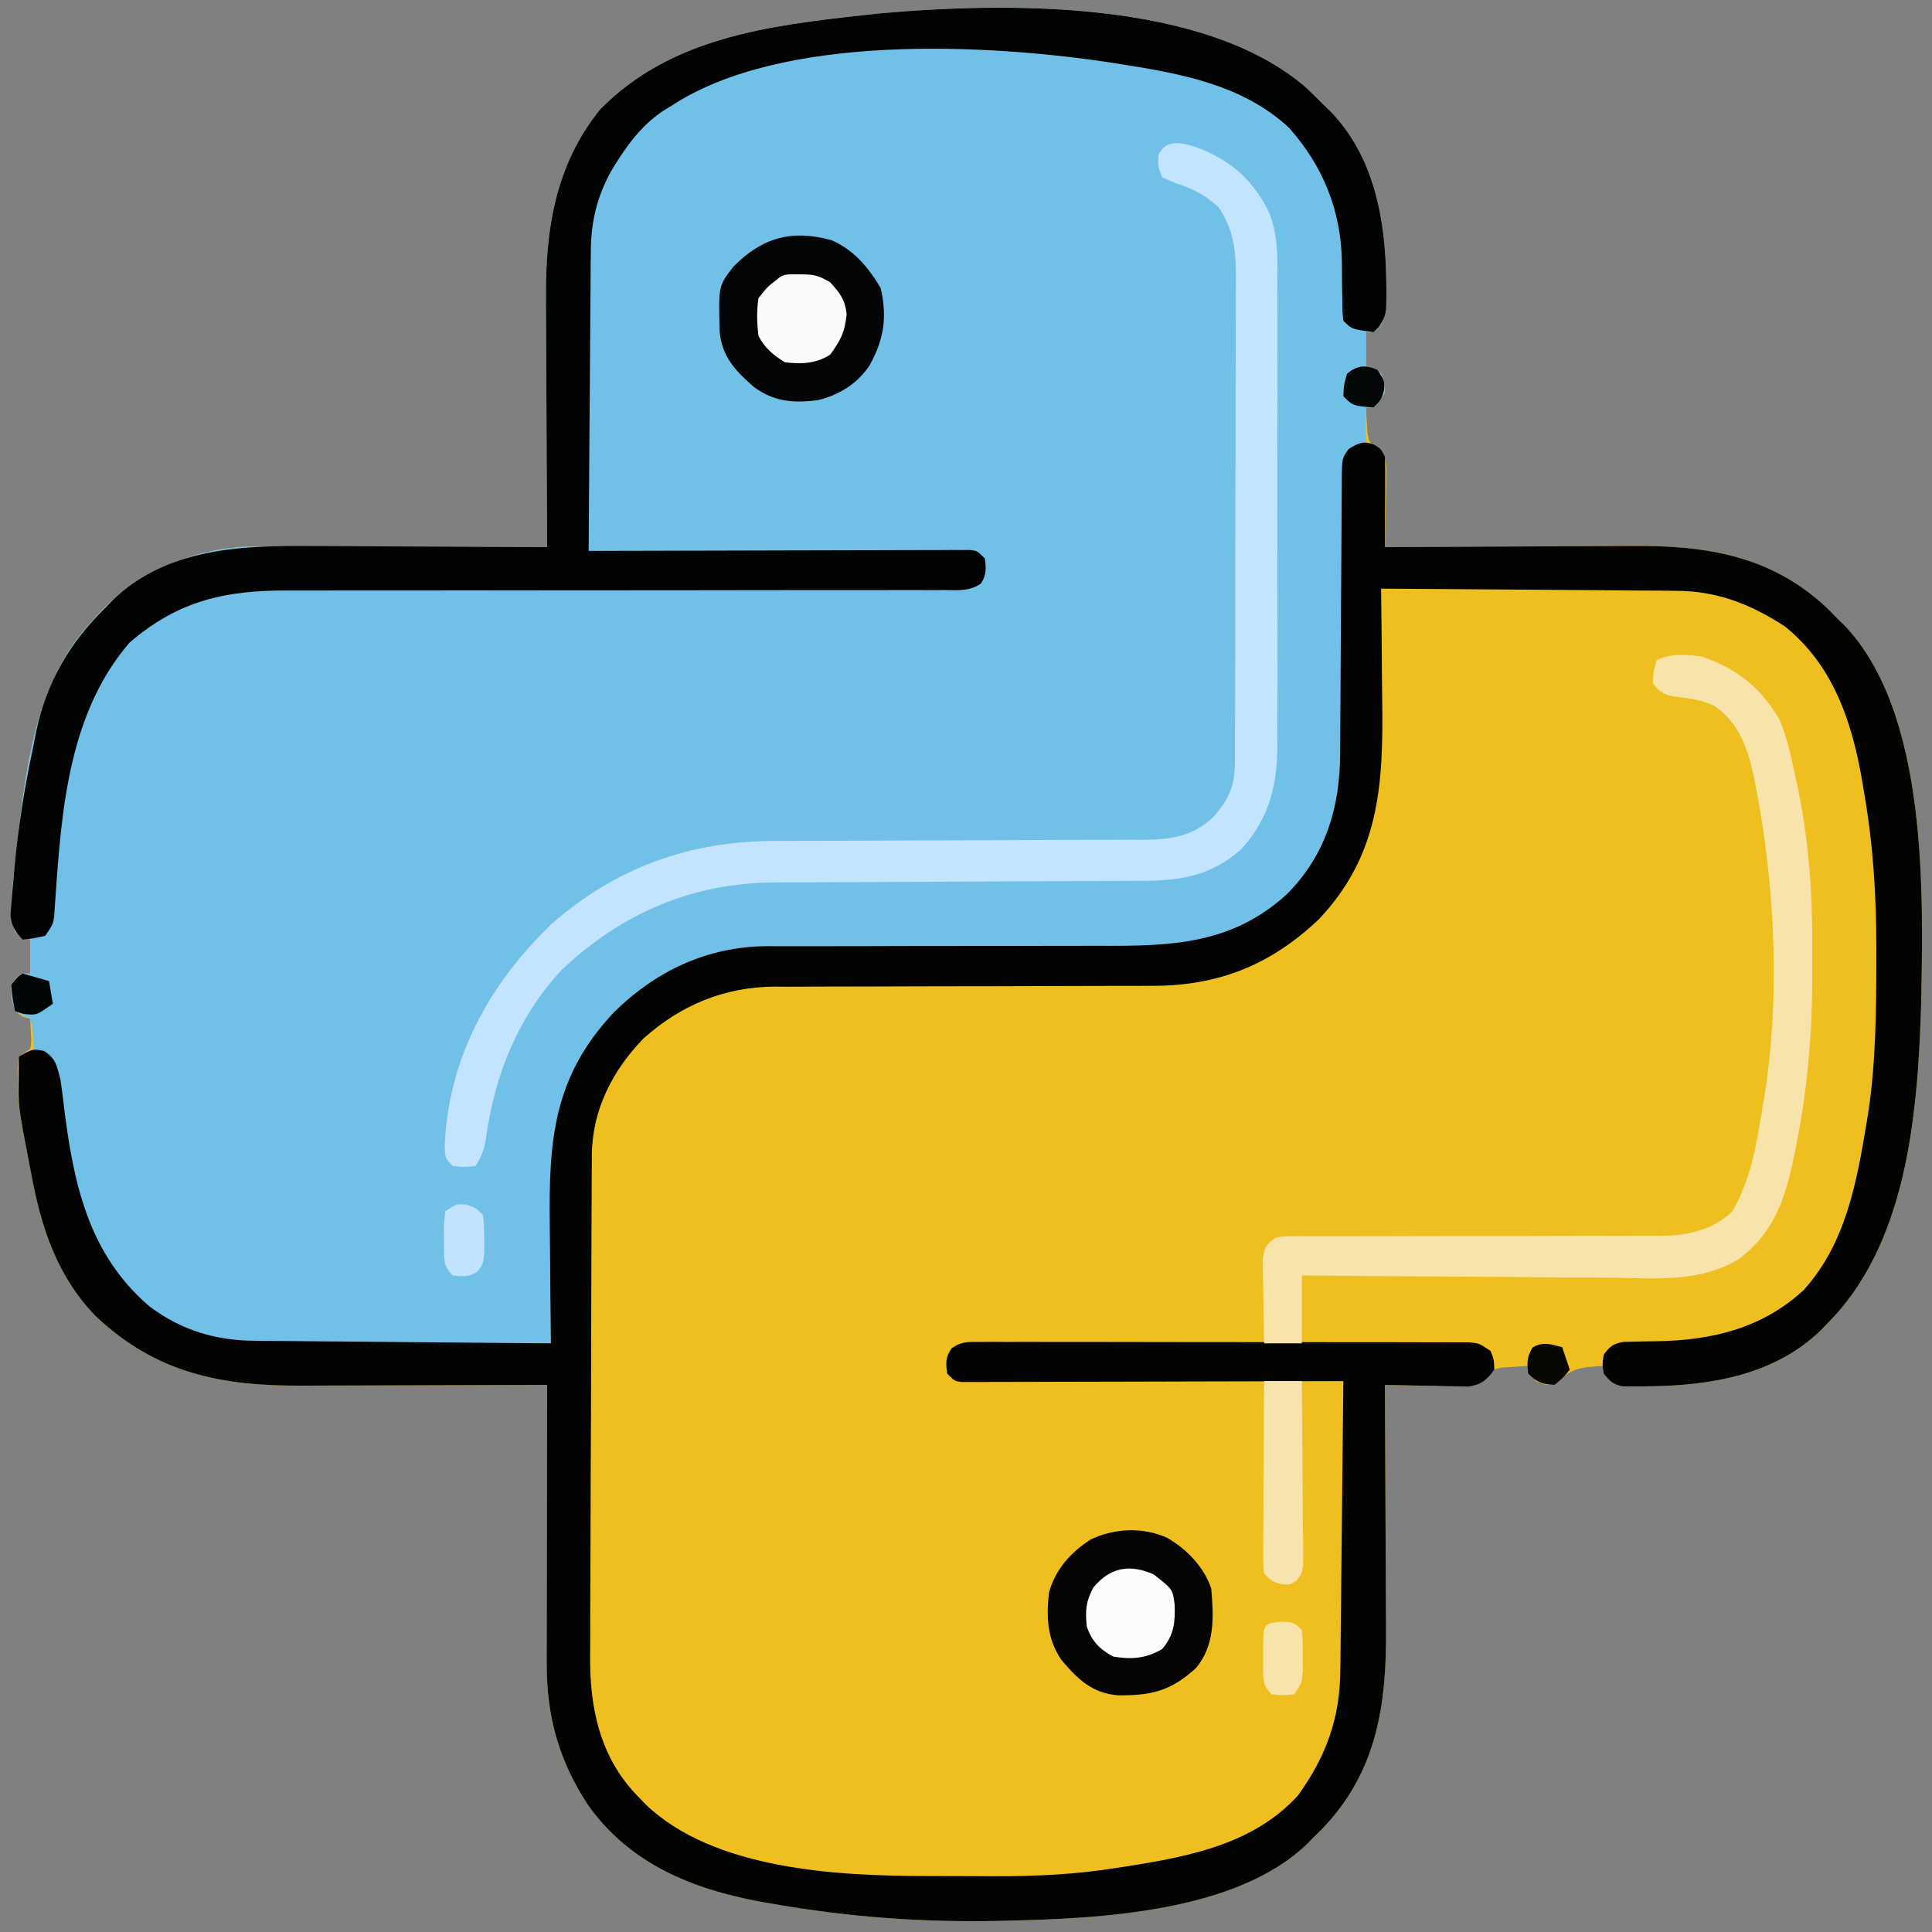 <?xml version="1.0" encoding="UTF-8"?>
<svg version="1.1" xmlns="http://www.w3.org/2000/svg" width="512" height="512">
<rect width="100%" height="100%" fill="#808080" stroke="none"/>
<path d="M0 0 C1.56 1.502 3.103 3.022 4.625 4.562 C5.188 5.104 5.752 5.645 6.332 6.203 C17.986 18.379 20.803 35.086 21 51.25 C21.014 52.112 21.028 52.974 21.043 53.862 C21.014 57.497 20.979 59.91 19.227 63.145 C17.625 64.562 17.625 64.562 15.625 64.562 C15.625 67.532 15.625 70.502 15.625 73.562 C16.945 74.222 18.265 74.882 19.625 75.562 C20.562 77.938 20.562 77.938 20.625 80.562 C19.312 82.875 19.312 82.875 17.625 84.562 C16.965 84.562 16.305 84.562 15.625 84.562 C15.686 85.98 15.775 87.397 15.875 88.812 C15.921 89.601 15.968 90.39 16.016 91.203 C16.434 93.728 16.434 93.728 18.639 95.357 C21.158 98.155 21.095 99.492 21.016 103.203 C20.996 104.808 20.996 104.808 20.977 106.445 C20.926 108.112 20.926 108.112 20.875 109.812 C20.857 110.939 20.839 112.066 20.82 113.227 C20.773 116.006 20.707 118.784 20.625 121.562 C22.119 121.553 22.119 121.553 23.644 121.542 C33.087 121.481 42.531 121.436 51.974 121.407 C56.828 121.391 61.681 121.37 66.535 121.336 C71.229 121.303 75.923 121.286 80.618 121.278 C82.398 121.272 84.178 121.262 85.959 121.245 C105.931 121.069 123.571 123.836 138.52 138.395 C139.214 139.11 139.909 139.825 140.625 140.562 C141.186 141.103 141.746 141.643 142.324 142.199 C164.728 165.544 163.327 213.804 162.718 243.688 C161.79 272.288 158.902 306.549 137.625 327.562 C136.813 328.407 136.813 328.407 135.984 329.27 C123.788 340.942 107.062 343.741 90.875 343.938 C90.005 343.952 89.134 343.966 88.238 343.98 C87.422 343.974 86.606 343.967 85.766 343.961 C85.039 343.958 84.312 343.954 83.563 343.951 C81.078 343.453 80.161 342.543 78.625 340.562 C78.625 339.902 78.625 339.243 78.625 338.562 C72.7 338.816 69.78 339.11 65.625 343.562 C63 343.562 63 343.562 60.625 342.562 C59.477 340.5 59.477 340.5 58.625 338.562 C57.207 338.623 55.791 338.712 54.375 338.812 C53.586 338.859 52.797 338.905 51.984 338.953 C49.46 339.37 49.46 339.37 47.844 341.576 C44.988 344.133 43.548 344.03 39.766 343.953 C38.651 343.94 37.536 343.927 36.387 343.914 C34.648 343.864 34.648 343.864 32.875 343.812 C31.701 343.794 30.526 343.776 29.316 343.758 C26.418 343.711 23.522 343.645 20.625 343.562 C20.635 345.035 20.635 345.035 20.645 346.537 C20.706 355.847 20.751 365.158 20.78 374.469 C20.796 379.254 20.817 384.039 20.851 388.824 C20.884 393.454 20.902 398.083 20.91 402.713 C20.915 404.467 20.926 406.221 20.942 407.976 C21.123 428.221 18.584 446.27 3.793 461.457 C2.72 462.499 2.72 462.499 1.625 463.562 C1.085 464.123 0.545 464.684 -0.012 465.262 C-18.851 483.342 -54.903 484.993 -79.375 485.562 C-80.224 485.583 -81.073 485.603 -81.947 485.625 C-101.952 486.039 -121.346 484.61 -141.062 481.188 C-142.208 480.991 -143.354 480.794 -144.534 480.591 C-162.814 477.24 -179.478 470.549 -190.58 454.859 C-198.294 443.06 -201.557 431.351 -201.489 417.24 C-201.489 416.44 -201.489 415.639 -201.489 414.814 C-201.488 412.19 -201.481 409.566 -201.473 406.941 C-201.471 405.113 -201.469 403.284 -201.468 401.456 C-201.465 396.661 -201.455 391.865 -201.444 387.07 C-201.433 382.17 -201.429 377.269 -201.424 372.369 C-201.413 362.767 -201.396 353.165 -201.375 343.562 C-202.363 343.567 -203.351 343.571 -204.369 343.576 C-213.725 343.617 -223.081 343.647 -232.437 343.666 C-237.245 343.677 -242.054 343.691 -246.863 343.713 C-251.512 343.735 -256.161 343.747 -260.81 343.752 C-262.575 343.756 -264.34 343.763 -266.105 343.774 C-287.68 343.901 -304.916 340.593 -321.125 325.25 C-331.264 314.7 -335.448 301.92 -338.062 287.812 C-338.381 286.167 -338.381 286.167 -338.705 284.488 C-341.529 269.792 -341.529 269.792 -341.625 262.812 C-341.651 261.683 -341.677 260.554 -341.703 259.391 C-341.541 257.991 -341.541 257.991 -341.375 256.562 C-340.385 255.903 -339.395 255.243 -338.375 254.562 C-338.012 252.585 -338.012 252.585 -338.188 250.438 C-338.249 249.159 -338.311 247.88 -338.375 246.562 C-339.014 246.377 -339.654 246.191 -340.312 246 C-342.375 244.562 -342.375 244.562 -343.312 241.125 C-343.375 237.562 -343.375 237.562 -342.062 235.625 C-340.375 234.562 -340.375 234.562 -338.375 234.562 C-338.375 231.593 -338.375 228.623 -338.375 225.562 C-339.695 224.903 -341.015 224.243 -342.375 223.562 C-344.171 217.192 -342.942 210.665 -342.25 204.188 C-342.113 202.904 -341.976 201.621 -341.835 200.299 C-339.493 179.661 -336.904 157.51 -322.375 141.562 C-321.449 140.516 -321.449 140.516 -320.504 139.449 C-310.382 128.634 -296.158 122.249 -281.376 121.455 C-275.706 121.285 -270.035 121.333 -264.363 121.367 C-262.541 121.371 -260.718 121.374 -258.895 121.376 C-254.133 121.383 -249.37 121.403 -244.608 121.425 C-239.734 121.446 -234.86 121.455 -229.986 121.465 C-220.449 121.486 -210.912 121.52 -201.375 121.562 C-201.385 120.068 -201.385 120.068 -201.395 118.544 C-201.456 109.1 -201.501 99.657 -201.53 90.213 C-201.546 85.36 -201.567 80.506 -201.601 75.653 C-201.634 70.958 -201.652 66.264 -201.66 61.57 C-201.665 59.789 -201.676 58.009 -201.692 56.229 C-201.856 37.663 -199.381 20.495 -187.285 5.496 C-168.501 -13.519 -142.845 -16.61 -117.375 -19.438 C-116.194 -19.57 -115.013 -19.703 -113.797 -19.84 C-80.085 -22.871 -27.065 -23.752 0 0 Z " fill="#EFBF20" transform="translate(346.375,23.438)"/>
<path d="M0 0 C1.56 1.502 3.103 3.022 4.625 4.562 C5.188 5.104 5.752 5.645 6.332 6.203 C17.986 18.379 20.803 35.086 21 51.25 C21.014 52.112 21.028 52.974 21.043 53.862 C21.014 57.497 20.979 59.91 19.227 63.145 C17.625 64.562 17.625 64.562 15.625 64.562 C15.625 67.532 15.625 70.502 15.625 73.562 C16.945 74.222 18.265 74.882 19.625 75.562 C20.562 77.938 20.562 77.938 20.625 80.562 C19.312 82.875 19.312 82.875 17.625 84.562 C16.965 84.562 16.305 84.562 15.625 84.562 C15.625 87.862 15.625 91.162 15.625 94.562 C13.975 94.892 12.325 95.222 10.625 95.562 C10.619 96.651 10.613 97.739 10.607 98.861 C10.55 109.158 10.477 119.456 10.389 129.753 C10.345 135.046 10.305 140.339 10.279 145.632 C10.252 150.748 10.212 155.864 10.162 160.98 C10.145 162.924 10.134 164.867 10.127 166.811 C10.063 184.999 8.206 200.496 -4.867 214.238 C-19.561 227.856 -35.605 228.135 -54.576 228.048 C-58.504 228.031 -62.431 228.039 -66.36 228.053 C-75.405 228.081 -84.45 228.071 -93.495 228.06 C-102.458 228.049 -111.422 228.055 -120.386 228.087 C-124.237 228.094 -128.088 228.077 -131.94 228.059 C-152.134 228.062 -167.951 230.866 -183.156 245.277 C-195.393 257.88 -199.792 272.604 -199.887 289.887 C-199.905 291.114 -199.923 292.342 -199.941 293.606 C-199.995 297.487 -200.029 301.369 -200.062 305.25 C-200.096 307.898 -200.13 310.546 -200.166 313.193 C-200.251 319.65 -200.319 326.106 -200.375 332.562 C-211.476 332.679 -222.578 332.767 -233.68 332.822 C-238.836 332.848 -243.992 332.883 -249.148 332.94 C-254.135 332.994 -259.12 333.024 -264.107 333.037 C-265.999 333.046 -267.891 333.064 -269.783 333.091 C-285.449 333.307 -298.336 331.636 -310.375 320.562 C-310.987 320.064 -311.6 319.565 -312.23 319.051 C-322.443 310.1 -325.706 296.3 -328.375 283.562 C-328.679 282.24 -328.679 282.24 -328.988 280.891 C-330.677 273.209 -331.465 265.366 -332.375 257.562 C-334.025 256.902 -335.675 256.243 -337.375 255.562 C-337.401 254.936 -337.427 254.31 -337.453 253.664 C-337.538 252.438 -337.538 252.438 -337.625 251.188 C-337.671 250.375 -337.718 249.563 -337.766 248.727 C-337.967 248.012 -338.168 247.298 -338.375 246.562 C-339.687 245.854 -341.021 245.186 -342.375 244.562 C-343.312 241.125 -343.312 241.125 -343.375 237.562 C-342.062 235.625 -342.062 235.625 -340.375 234.562 C-339.715 234.562 -339.055 234.562 -338.375 234.562 C-338.375 231.593 -338.375 228.623 -338.375 225.562 C-339.695 224.903 -341.015 224.243 -342.375 223.562 C-344.171 217.192 -342.942 210.665 -342.25 204.188 C-342.113 202.904 -341.976 201.621 -341.835 200.299 C-339.493 179.661 -336.904 157.51 -322.375 141.562 C-321.449 140.516 -321.449 140.516 -320.504 139.449 C-310.382 128.634 -296.158 122.249 -281.376 121.455 C-275.706 121.285 -270.035 121.333 -264.363 121.367 C-262.541 121.371 -260.718 121.374 -258.895 121.376 C-254.133 121.383 -249.37 121.403 -244.608 121.425 C-239.734 121.446 -234.86 121.455 -229.986 121.465 C-220.449 121.486 -210.912 121.52 -201.375 121.562 C-201.385 120.068 -201.385 120.068 -201.395 118.544 C-201.456 109.1 -201.501 99.657 -201.53 90.213 C-201.546 85.36 -201.567 80.506 -201.601 75.653 C-201.634 70.958 -201.652 66.264 -201.66 61.57 C-201.665 59.789 -201.676 58.009 -201.692 56.229 C-201.856 37.663 -199.381 20.495 -187.285 5.496 C-168.501 -13.519 -142.845 -16.61 -117.375 -19.438 C-116.194 -19.57 -115.013 -19.703 -113.797 -19.84 C-80.085 -22.871 -27.065 -23.752 0 0 Z " fill="#71C0E7" transform="translate(346.375,23.438)"/>
<path d="M0 0 C1.875 1.188 1.875 1.188 2.875 3.188 C2.96 5.001 2.982 6.817 2.973 8.633 C2.969 9.709 2.966 10.786 2.963 11.895 C2.955 13.022 2.946 14.15 2.938 15.312 C2.933 16.448 2.928 17.584 2.924 18.754 C2.912 21.565 2.896 24.376 2.875 27.188 C3.871 27.181 4.867 27.174 5.894 27.167 C15.337 27.106 24.781 27.061 34.224 27.032 C39.078 27.016 43.931 26.995 48.785 26.961 C53.479 26.928 58.173 26.911 62.868 26.903 C64.648 26.897 66.428 26.887 68.209 26.87 C88.181 26.694 105.821 29.461 120.77 44.02 C121.464 44.735 122.159 45.45 122.875 46.188 C123.436 46.728 123.996 47.268 124.574 47.824 C146.978 71.169 145.577 119.429 144.968 149.313 C144.04 177.913 141.152 212.174 119.875 233.188 C119.334 233.751 118.792 234.314 118.234 234.895 C106.038 246.567 89.312 249.366 73.125 249.562 C72.255 249.577 71.384 249.591 70.488 249.605 C69.672 249.599 68.856 249.592 68.016 249.586 C67.289 249.583 66.562 249.579 65.813 249.576 C63.316 249.076 62.419 248.179 60.875 246.188 C60.5 243.688 60.5 243.688 60.875 241.188 C62.532 238.954 63.432 238.264 66.2 237.787 C67.097 237.773 67.994 237.76 68.918 237.746 C70.406 237.706 70.406 237.706 71.924 237.666 C72.96 237.652 73.995 237.639 75.062 237.625 C89.562 237.377 102.793 234.239 113.812 224.125 C125.02 211.792 127.938 195.507 130.562 179.625 C130.742 178.548 130.742 178.548 130.925 177.448 C133.009 163.823 133.112 150.004 133.125 136.25 C133.126 135.398 133.128 134.546 133.129 133.667 C133.124 119.649 132.3 106.018 129.875 92.188 C129.752 91.442 129.629 90.696 129.503 89.927 C126.858 74.004 121.895 58.626 108.875 48.188 C99.782 42.256 90.74 38.735 79.867 38.755 C79.017 38.745 78.167 38.735 77.292 38.724 C74.516 38.694 71.741 38.685 68.965 38.676 C67.027 38.659 65.089 38.641 63.152 38.621 C58.077 38.574 53.002 38.544 47.927 38.518 C42.738 38.488 37.55 38.442 32.361 38.396 C22.199 38.311 12.037 38.243 1.875 38.188 C1.884 38.831 1.893 39.474 1.902 40.137 C1.991 46.903 2.051 53.668 2.095 60.435 C2.115 62.951 2.142 65.468 2.177 67.985 C2.477 90.237 1.444 108.858 -14.645 125.836 C-27.497 138.02 -41.443 143.509 -58.95 143.443 C-60.112 143.446 -61.274 143.45 -62.472 143.454 C-64.985 143.461 -67.499 143.463 -70.013 143.462 C-73.999 143.461 -77.985 143.473 -81.971 143.491 C-93.302 143.538 -104.632 143.562 -115.962 143.568 C-122.231 143.572 -128.5 143.59 -134.768 143.623 C-138.076 143.64 -141.384 143.647 -144.692 143.641 C-148.389 143.633 -152.085 143.651 -155.782 143.673 C-156.858 143.665 -157.934 143.657 -159.042 143.649 C-172.28 143.791 -183.762 148.591 -193.602 157.406 C-201.836 165.888 -207.219 176.447 -207.279 188.338 C-207.288 189.601 -207.296 190.864 -207.305 192.165 C-207.309 193.562 -207.314 194.959 -207.318 196.357 C-207.326 197.83 -207.334 199.304 -207.343 200.778 C-207.369 205.619 -207.384 210.46 -207.398 215.301 C-207.404 216.972 -207.409 218.643 -207.415 220.315 C-207.436 227.274 -207.455 234.234 -207.466 241.194 C-207.482 251.138 -207.515 261.082 -207.573 271.026 C-207.611 278.033 -207.631 285.039 -207.636 292.046 C-207.64 296.222 -207.652 300.398 -207.684 304.574 C-207.715 308.513 -207.721 312.452 -207.709 316.391 C-207.709 317.825 -207.717 319.259 -207.734 320.692 C-207.898 334.686 -205.186 347.863 -195.125 358.188 C-194.444 358.895 -193.764 359.603 -193.062 360.332 C-175.107 377.615 -142.542 379.325 -118.77 379.355 C-117.824 379.359 -116.879 379.362 -115.905 379.366 C-113.919 379.371 -111.934 379.373 -109.948 379.373 C-106.962 379.375 -103.976 379.393 -100.99 379.412 C-89.851 379.446 -79.131 378.954 -68.125 377.188 C-66.483 376.938 -66.483 376.938 -64.808 376.683 C-48.495 374.076 -31.701 370.74 -20.094 357.949 C-12.625 347.472 -9.016 337.595 -8.92 324.704 C-8.91 323.874 -8.9 323.044 -8.89 322.189 C-8.858 319.462 -8.833 316.735 -8.809 314.008 C-8.788 312.111 -8.767 310.214 -8.746 308.316 C-8.691 303.335 -8.641 298.354 -8.593 293.373 C-8.542 288.285 -8.487 283.197 -8.432 278.109 C-8.324 268.135 -8.223 258.162 -8.125 248.188 C-10.054 248.194 -10.054 248.194 -12.022 248.201 C-24.118 248.241 -36.214 248.271 -48.31 248.291 C-54.529 248.302 -60.749 248.316 -66.968 248.338 C-72.965 248.36 -78.963 248.372 -84.96 248.377 C-87.253 248.381 -89.546 248.388 -91.838 248.399 C-95.04 248.413 -98.241 248.415 -101.443 248.415 C-102.399 248.422 -103.355 248.429 -104.34 248.436 C-105.644 248.432 -105.644 248.432 -106.974 248.428 C-107.732 248.43 -108.49 248.432 -109.27 248.434 C-111.125 248.188 -111.125 248.188 -113.125 246.188 C-113.479 243.423 -113.603 241.855 -111.954 239.551 C-109.418 237.661 -107.693 237.813 -104.545 237.813 C-102.804 237.803 -102.804 237.803 -101.027 237.792 C-99.753 237.8 -98.478 237.807 -97.164 237.815 C-95.809 237.813 -94.454 237.809 -93.099 237.804 C-89.417 237.795 -85.735 237.804 -82.053 237.817 C-78.203 237.829 -74.353 237.825 -70.502 237.823 C-64.036 237.822 -57.57 237.833 -51.104 237.851 C-43.624 237.872 -36.145 237.876 -28.665 237.87 C-21.475 237.864 -14.284 237.87 -7.094 237.881 C-4.032 237.886 -0.97 237.886 2.092 237.884 C5.697 237.882 9.302 237.891 12.907 237.906 C14.864 237.913 16.821 237.909 18.777 237.905 C19.938 237.912 21.099 237.92 22.295 237.927 C23.306 237.929 24.317 237.931 25.359 237.933 C27.875 238.188 27.875 238.188 30.875 240.188 C31.812 242.562 31.812 242.562 31.875 245.188 C29.771 247.949 28.591 249.069 25.126 249.642 C24.1 249.621 23.073 249.6 22.016 249.578 C20.343 249.559 20.343 249.559 18.637 249.539 C16.898 249.489 16.898 249.489 15.125 249.438 C13.951 249.419 12.776 249.401 11.566 249.383 C8.668 249.336 5.772 249.27 2.875 249.188 C2.885 250.66 2.885 250.66 2.895 252.162 C2.956 261.472 3.001 270.783 3.03 280.094 C3.046 284.879 3.067 289.664 3.101 294.449 C3.134 299.079 3.152 303.708 3.16 308.338 C3.165 310.092 3.176 311.846 3.192 313.601 C3.373 333.846 0.834 351.895 -13.957 367.082 C-15.03 368.124 -15.03 368.124 -16.125 369.188 C-16.665 369.748 -17.205 370.309 -17.762 370.887 C-36.601 388.967 -72.653 390.618 -97.125 391.188 C-97.974 391.208 -98.823 391.228 -99.697 391.25 C-119.702 391.664 -139.096 390.235 -158.812 386.812 C-159.958 386.616 -161.104 386.419 -162.284 386.216 C-180.564 382.865 -197.228 376.174 -208.33 360.484 C-216.044 348.685 -219.307 336.976 -219.239 322.865 C-219.239 322.065 -219.239 321.264 -219.239 320.439 C-219.238 317.815 -219.231 315.191 -219.223 312.566 C-219.221 310.738 -219.219 308.909 -219.218 307.081 C-219.215 302.286 -219.205 297.49 -219.194 292.695 C-219.183 287.795 -219.179 282.894 -219.174 277.994 C-219.163 268.392 -219.146 258.79 -219.125 249.188 C-220.607 249.194 -220.607 249.194 -222.119 249.201 C-231.475 249.242 -240.831 249.272 -250.187 249.291 C-254.995 249.302 -259.804 249.316 -264.613 249.338 C-269.262 249.36 -273.911 249.372 -278.56 249.377 C-280.325 249.381 -282.09 249.388 -283.855 249.399 C-305.43 249.526 -322.666 246.218 -338.875 230.875 C-349.014 220.325 -353.198 207.545 -355.812 193.438 C-356.025 192.341 -356.237 191.244 -356.455 190.113 C-359.261 175.509 -359.261 175.509 -359.188 168.312 C-359.178 167.16 -359.169 166.008 -359.16 164.82 C-359.149 163.951 -359.137 163.083 -359.125 162.188 C-355.453 160.125 -355.453 160.125 -352.5 160.688 C-349.25 162.74 -349.125 164.521 -348.125 168.188 C-347.783 170.41 -347.495 172.64 -347.25 174.875 C-344.734 195.368 -340.883 214.372 -324.555 228.363 C-315.984 234.798 -306.905 237.477 -296.344 237.506 C-295.494 237.516 -294.645 237.526 -293.77 237.537 C-290.983 237.567 -288.197 237.585 -285.41 237.602 C-283.47 237.62 -281.529 237.64 -279.588 237.66 C-274.497 237.711 -269.406 237.751 -264.314 237.788 C-259.113 237.828 -253.911 237.88 -248.709 237.93 C-238.514 238.026 -228.32 238.111 -218.125 238.188 C-218.134 237.517 -218.143 236.847 -218.152 236.156 C-218.241 229.114 -218.301 222.073 -218.345 215.031 C-218.365 212.41 -218.392 209.79 -218.427 207.169 C-218.72 184.567 -217.583 167.641 -201.465 150.504 C-190.25 139.401 -176.519 132.993 -160.681 132.931 C-159.611 132.936 -158.541 132.942 -157.439 132.948 C-156.292 132.946 -155.144 132.944 -153.962 132.942 C-151.479 132.938 -148.997 132.939 -146.514 132.944 C-142.573 132.949 -138.633 132.94 -134.692 132.926 C-123.49 132.889 -112.288 132.87 -101.087 132.882 C-94.889 132.888 -88.692 132.877 -82.495 132.846 C-79.226 132.83 -75.959 132.827 -72.69 132.84 C-53.851 132.915 -37.782 132.55 -23.125 119.188 C-12.697 108.742 -8.986 95.993 -8.967 81.568 C-8.962 80.723 -8.957 79.878 -8.952 79.008 C-8.941 77.183 -8.933 75.358 -8.926 73.533 C-8.914 70.646 -8.894 67.759 -8.873 64.871 C-8.811 56.666 -8.757 48.46 -8.724 40.255 C-8.703 35.229 -8.667 30.204 -8.623 25.178 C-8.609 23.263 -8.6 21.348 -8.597 19.433 C-8.592 16.762 -8.569 14.091 -8.542 11.419 C-8.545 10.626 -8.548 9.833 -8.551 9.015 C-8.469 3.69 -8.469 3.69 -6.786 1.236 C-4.282 -0.344 -2.836 -1.085 0 0 Z " fill="#030301" transform="translate(364.125,117.812)"/>
<path d="M0 0 C1.56 1.502 3.103 3.022 4.625 4.562 C5.188 5.104 5.752 5.645 6.332 6.203 C17.986 18.379 20.803 35.086 21 51.25 C21.014 52.112 21.028 52.974 21.043 53.862 C20.995 59.935 20.995 59.935 19.102 63.145 C18.614 63.612 18.127 64.08 17.625 64.562 C11.875 63.812 11.875 63.812 9.625 61.562 C9.37 59.123 9.37 59.123 9.352 56.066 C9.321 54.391 9.321 54.391 9.289 52.682 C9.263 50.346 9.245 48.01 9.234 45.674 C8.957 32.184 4.221 20.574 -4.75 10.438 C-17.057 -0.971 -33.354 -3.926 -49.375 -6.438 C-50.189 -6.569 -51.003 -6.7 -51.842 -6.835 C-85.111 -11.874 -139.181 -14.622 -168.375 4.562 C-169.124 5.018 -169.873 5.473 -170.645 5.941 C-175.669 9.357 -178.969 13.411 -182.25 18.438 C-182.619 19.002 -182.989 19.567 -183.369 20.148 C-187.964 27.598 -189.823 34.962 -189.807 43.662 C-189.818 44.522 -189.828 45.382 -189.838 46.267 C-189.868 49.075 -189.878 51.883 -189.887 54.691 C-189.904 56.652 -189.922 58.612 -189.941 60.572 C-189.988 65.706 -190.018 70.84 -190.045 75.974 C-190.074 81.223 -190.121 86.472 -190.166 91.721 C-190.252 102.001 -190.319 112.282 -190.375 122.562 C-189.089 122.558 -187.803 122.554 -186.478 122.549 C-174.382 122.509 -162.286 122.479 -150.19 122.459 C-143.971 122.448 -137.751 122.434 -131.532 122.412 C-125.535 122.39 -119.537 122.378 -113.54 122.373 C-111.247 122.369 -108.954 122.362 -106.662 122.351 C-103.46 122.337 -100.259 122.335 -97.057 122.335 C-96.101 122.328 -95.145 122.321 -94.16 122.314 C-92.856 122.318 -92.856 122.318 -91.526 122.322 C-90.768 122.32 -90.01 122.318 -89.23 122.316 C-87.375 122.562 -87.375 122.562 -85.375 124.562 C-85.03 127.25 -84.943 128.877 -86.408 131.199 C-89.447 133.305 -92.598 132.97 -96.165 132.934 C-96.967 132.938 -97.769 132.942 -98.595 132.946 C-101.292 132.955 -103.988 132.943 -106.685 132.931 C-108.615 132.934 -110.545 132.938 -112.475 132.943 C-116.638 132.951 -120.801 132.95 -124.964 132.943 C-131.554 132.931 -138.144 132.943 -144.735 132.959 C-161.114 132.995 -177.493 133.002 -193.872 132.999 C-206.583 132.997 -219.294 133.005 -232.005 133.039 C-238.547 133.056 -245.089 133.054 -251.631 133.038 C-255.718 133.032 -259.805 133.043 -263.892 133.059 C-265.776 133.062 -267.661 133.059 -269.545 133.049 C-286.474 132.96 -298.902 135.551 -312.062 146.875 C-328.08 165.49 -330.077 190.978 -331.692 214.696 C-331.755 215.555 -331.818 216.415 -331.883 217.301 C-331.931 218.054 -331.979 218.807 -332.028 219.583 C-332.375 221.562 -332.375 221.562 -334.375 224.562 C-337.5 225.25 -337.5 225.25 -340.375 225.562 C-342.363 223.352 -343.33 222.074 -343.595 219.071 C-343.521 218.143 -343.447 217.214 -343.371 216.258 C-343.292 215.21 -343.213 214.162 -343.131 213.083 C-343.026 211.962 -342.921 210.842 -342.812 209.688 C-342.713 208.532 -342.614 207.377 -342.511 206.187 C-341.557 195.941 -339.96 185.877 -337.847 175.81 C-337.443 173.885 -337.066 171.955 -336.695 170.023 C-333.957 157.213 -327.733 146.659 -318.375 137.562 C-317.75 136.917 -317.125 136.271 -316.48 135.605 C-302.266 121.87 -282.643 121.099 -264.07 121.27 C-262.252 121.275 -260.433 121.279 -258.615 121.282 C-253.877 121.294 -249.139 121.323 -244.402 121.357 C-239.548 121.387 -234.694 121.401 -229.84 121.416 C-220.351 121.448 -210.863 121.499 -201.375 121.562 C-201.385 120.068 -201.385 120.068 -201.395 118.544 C-201.456 109.1 -201.501 99.657 -201.53 90.213 C-201.546 85.36 -201.567 80.506 -201.601 75.653 C-201.634 70.958 -201.652 66.264 -201.66 61.57 C-201.665 59.789 -201.676 58.009 -201.692 56.229 C-201.856 37.663 -199.381 20.495 -187.285 5.496 C-168.501 -13.519 -142.845 -16.61 -117.375 -19.438 C-116.194 -19.57 -115.013 -19.703 -113.797 -19.84 C-80.085 -22.871 -27.065 -23.752 0 0 Z " fill="#010303" transform="translate(346.375,23.438)"/>
<path d="M0 0 C8.881 3.321 14.725 8.322 19.066 16.749 C21.85 23.144 21.561 29.608 21.518 36.465 C21.523 37.91 21.53 39.355 21.539 40.799 C21.557 44.7 21.55 48.601 21.537 52.502 C21.527 56.597 21.537 60.693 21.543 64.789 C21.55 71.665 21.541 78.541 21.521 85.417 C21.5 93.35 21.507 101.282 21.529 109.215 C21.547 116.044 21.549 122.873 21.539 129.702 C21.533 133.773 21.532 137.844 21.545 141.915 C21.557 145.743 21.549 149.571 21.526 153.399 C21.52 154.798 21.522 156.198 21.531 157.597 C21.595 168.727 19.582 177.576 12 186 C4.126 193.102 -4.243 194.446 -14.506 194.417 C-16.197 194.429 -16.197 194.429 -17.923 194.443 C-21.635 194.468 -25.347 194.472 -29.059 194.477 C-31.649 194.491 -34.239 194.507 -36.829 194.524 C-42.945 194.561 -49.061 194.586 -55.177 194.605 C-66.769 194.64 -78.361 194.704 -89.952 194.77 C-93.751 194.789 -97.549 194.801 -101.347 194.811 C-103.686 194.821 -106.026 194.832 -108.365 194.842 C-109.939 194.844 -109.939 194.844 -111.544 194.845 C-133.57 194.967 -152.037 202.896 -168.094 217.965 C-179.394 230.113 -185.645 245.145 -188.013 261.353 C-188.539 264.889 -188.982 266.973 -191 270 C-194 270.312 -194 270.312 -197 270 C-199 268 -199 268 -199.152 264.832 C-198.233 241.565 -187.391 221.705 -170.75 205.812 C-153.665 190.779 -133.951 183.847 -111.5 183.858 C-109.792 183.853 -109.792 183.853 -108.048 183.848 C-105.583 183.84 -103.117 183.835 -100.651 183.831 C-96.746 183.824 -92.841 183.808 -88.936 183.79 C-87.595 183.784 -86.254 183.777 -84.913 183.771 C-84.242 183.768 -83.571 183.765 -82.879 183.761 C-73.798 183.719 -64.716 183.686 -55.634 183.674 C-48.837 183.665 -42.041 183.635 -35.244 183.593 C-32.658 183.58 -30.071 183.575 -27.485 183.578 C-23.866 183.58 -20.248 183.558 -16.629 183.53 C-15.566 183.537 -14.502 183.543 -13.406 183.55 C-6.467 183.463 -0.661 182.484 4.52 177.553 C8.663 172.804 10.248 169.327 10.267 163.068 C10.276 161.854 10.284 160.64 10.293 159.389 C10.293 158.047 10.292 156.705 10.291 155.362 C10.297 153.946 10.303 152.53 10.311 151.114 C10.329 147.269 10.333 143.423 10.335 139.578 C10.336 137.174 10.34 134.77 10.346 132.366 C10.364 123.973 10.372 115.58 10.371 107.187 C10.369 99.373 10.39 91.559 10.422 83.745 C10.448 77.03 10.459 70.315 10.458 63.6 C10.457 59.592 10.463 55.585 10.484 51.577 C10.503 47.804 10.504 44.032 10.489 40.26 C10.487 38.88 10.492 37.499 10.504 36.119 C10.568 28.326 10.355 22.596 6 16 C2.523 12.755 -0.85 10.974 -5.375 9.562 C-6.571 9.047 -7.768 8.531 -9 8 C-10.188 5 -10.188 5 -10 2 C-7.803 -2.256 -3.95 -1.189 0 0 Z " fill="#C3E4FE" transform="translate(317,39)"/>
<path d="M0 0 C9.274 3.185 15.564 8.194 20.523 16.574 C22.521 21.21 23.525 25.885 24.562 30.812 C24.875 32.204 24.875 32.204 25.193 33.623 C28.287 48.004 29.336 62.229 29.261 76.901 C29.25 79.367 29.261 81.831 29.273 84.297 C29.287 99.324 28.058 114.245 25.125 129 C24.865 130.317 24.865 130.317 24.599 131.661 C22.228 143.212 19.5 152.262 9.841 159.652 C-0.761 166.017 -12.395 164.753 -24.359 164.586 C-26.719 164.575 -29.078 164.566 -31.438 164.56 C-37.613 164.537 -43.787 164.479 -49.962 164.412 C-56.276 164.35 -62.591 164.323 -68.906 164.293 C-81.271 164.229 -93.636 164.127 -106 164 C-106 169.94 -106 175.88 -106 182 C-109.3 182 -112.6 182 -116 182 C-116.087 177.896 -116.14 173.792 -116.188 169.688 C-116.213 168.52 -116.238 167.353 -116.264 166.15 C-116.278 164.473 -116.278 164.473 -116.293 162.762 C-116.309 161.73 -116.324 160.698 -116.341 159.635 C-115.939 156.532 -115.432 155.879 -113 154 C-110.938 153.626 -110.938 153.626 -108.524 153.628 C-107.607 153.621 -106.69 153.615 -105.746 153.608 C-104.742 153.615 -103.739 153.623 -102.705 153.631 C-101.646 153.627 -100.587 153.624 -99.496 153.62 C-97.193 153.613 -94.89 153.614 -92.586 153.62 C-88.937 153.629 -85.289 153.619 -81.64 153.603 C-71.264 153.563 -60.887 153.562 -50.511 153.564 C-44.166 153.564 -37.822 153.545 -31.477 153.515 C-27.889 153.504 -24.302 153.516 -20.714 153.529 C-18.5 153.52 -16.286 153.51 -14.072 153.498 C-13.08 153.508 -12.089 153.518 -11.067 153.528 C-3.875 153.454 2.642 152.127 8.051 147.09 C12.982 138.678 14.455 129.503 16 120 C16.178 118.981 16.178 118.981 16.359 117.941 C20.904 91.05 19.456 60.188 14.125 33.562 C13.976 32.811 13.827 32.059 13.673 31.285 C12.061 24.008 9.6 17.159 3.137 12.953 C-0.299 11.421 -3.83 10.98 -7.547 10.555 C-10.326 9.926 -11.364 9.314 -13 7 C-12.812 3.875 -12.812 3.875 -12 1 C-8.182 -0.909 -4.151 -0.571 0 0 Z " fill="#F8E4AB" transform="translate(451,174)"/>
<path d="M0 0 C5.222 3.004 9.837 7.762 11.75 13.5 C12.381 21.062 12.772 28.379 7.75 34.5 C1.115 40.588 -4.076 41.873 -13.02 41.773 C-19.878 41.193 -23.673 37.475 -27.988 32.379 C-31.775 26.74 -31.981 21.092 -31.25 14.5 C-29.484 8.323 -25.577 3.977 -20.25 0.5 C-13.901 -2.529 -6.503 -2.865 0 0 Z " fill="#060503" transform="translate(309.25,407.5)"/>
<path d="M0 0 C5.92 2.597 9.728 7.182 12.977 12.645 C14.768 20.347 13.878 26.297 10.02 33.203 C6.82 38.007 2.151 40.874 -3.398 42.332 C-10.002 43.24 -15.132 42.854 -20.609 38.898 C-25.448 34.662 -29.083 30.875 -29.672 24.258 C-30.013 12.13 -30.013 12.13 -26.059 7.02 C-18.498 -0.666 -10.633 -2.961 0 0 Z " fill="#040506" transform="translate(220.398,63.668)"/>
<path d="M0 0 C3.3 0 6.6 0 10 0 C10.074 7.208 10.129 14.416 10.165 21.625 C10.18 24.078 10.2 26.531 10.226 28.984 C10.263 32.506 10.28 36.028 10.293 39.551 C10.308 40.651 10.324 41.751 10.34 42.884 C10.34 44.416 10.34 44.416 10.341 45.978 C10.347 46.877 10.354 47.776 10.361 48.703 C10 51 10 51 8.639 52.826 C7 54 7 54 4.438 53.812 C2 53 2 53 0 51 C-0.241 48.823 -0.241 48.823 -0.227 46.091 C-0.227 45.07 -0.227 44.049 -0.227 42.998 C-0.216 41.892 -0.206 40.787 -0.195 39.648 C-0.192 38.519 -0.19 37.39 -0.187 36.227 C-0.176 32.609 -0.15 28.992 -0.125 25.375 C-0.115 22.927 -0.106 20.479 -0.098 18.031 C-0.076 12.021 -0.041 6.01 0 0 Z " fill="#F7E3AD" transform="translate(335,366)"/>
<path d="M0 0 C3.674 0.031 5.025 0.177 8.25 2.125 C10.867 4.988 12.174 6.657 12.625 10.562 C12.147 15.344 11.068 17.428 8.25 21.312 C4.407 23.701 0.695 23.858 -3.75 23.312 C-6.721 21.524 -9.176 19.461 -10.75 16.312 C-11.169 12.927 -11.244 9.692 -10.75 6.312 C-8.312 3.25 -8.312 3.25 -5.75 1.312 C-4.11 -0.328 -2.255 0.063 0 0 Z " fill="#FAFAFA" transform="translate(211.75,72.688)"/>
<path d="M0 0 C4.995 3.885 4.995 3.885 5.535 7.832 C5.716 12.583 5.439 15.991 2.25 19.75 C-1.959 22.276 -5.955 22.58 -10.75 21.75 C-14.322 19.823 -16.446 17.663 -17.75 13.75 C-18.151 9.498 -18.014 7.249 -16 3.438 C-11.621 -1.793 -6.413 -2.915 0 0 Z " fill="#FBFBFB" transform="translate(305.75,417.25)"/>
<path d="M0 0 C3 0.25 3 0.25 5 2.25 C5.266 5.402 5.266 5.402 5.25 9.188 C5.255 10.434 5.26 11.681 5.266 12.965 C5 16.25 5 16.25 3 19.25 C0 19.562 0 19.562 -3 19.25 C-5.492 16.758 -5.26 15.246 -5.273 11.84 C-5.266 11.15 -5.258 10.461 -5.25 9.75 C-5.258 9.06 -5.265 8.371 -5.273 7.66 C-5.245 0.437 -5.245 0.437 0 0 Z " fill="#F8E4AB" transform="translate(340,429.75)"/>
<path d="M0 0 C2.438 0.75 2.438 0.75 4.438 2.75 C4.738 5.684 4.738 5.684 4.75 9.188 C4.767 10.341 4.784 11.495 4.801 12.684 C4.438 15.75 4.438 15.75 3.078 17.641 C0.763 19.206 -0.831 19.1 -3.562 18.75 C-6.045 16.267 -5.848 14.738 -5.885 11.34 C-5.882 10.65 -5.878 9.961 -5.875 9.25 C-5.891 8.56 -5.907 7.871 -5.924 7.16 C-5.926 5.156 -5.926 5.156 -5.562 1.75 C-2.562 -0.25 -2.562 -0.25 0 0 Z " fill="#C1E3FD" transform="translate(123.562,319.25)"/>
<path d="M0 0 C2.31 0.66 4.62 1.32 7 2 C7.33 3.98 7.66 5.96 8 8 C3.692 11.077 3.692 11.077 0.188 10.688 C-0.534 10.461 -1.256 10.234 -2 10 C-2.688 6.688 -2.688 6.688 -3 3 C-1.562 1.062 -1.562 1.062 0 0 Z " fill="#030607" transform="translate(6,258)"/>
<path d="M0 0 C2 3 2 3 1.75 5.562 C1 8 1 8 -1 10 C-6.455 9.545 -6.455 9.545 -9 7 C-8.875 4 -8.875 4 -8 1 C-5.232 -1.196 -3.227 -1.398 0 0 Z " fill="#040708" transform="translate(365,98)"/>
<path d="M0 0 C0.66 1.98 1.32 3.96 2 6 C0.312 8.062 0.312 8.062 -2 10 C-5.392 9.838 -6.583 9.417 -9 7 C-9.363 4.166 -9.357 2.595 -7.875 0.125 C-5.078 -1.553 -3.063 -0.749 0 0 Z " fill="#080701" transform="translate(414,357)"/>
</svg>
